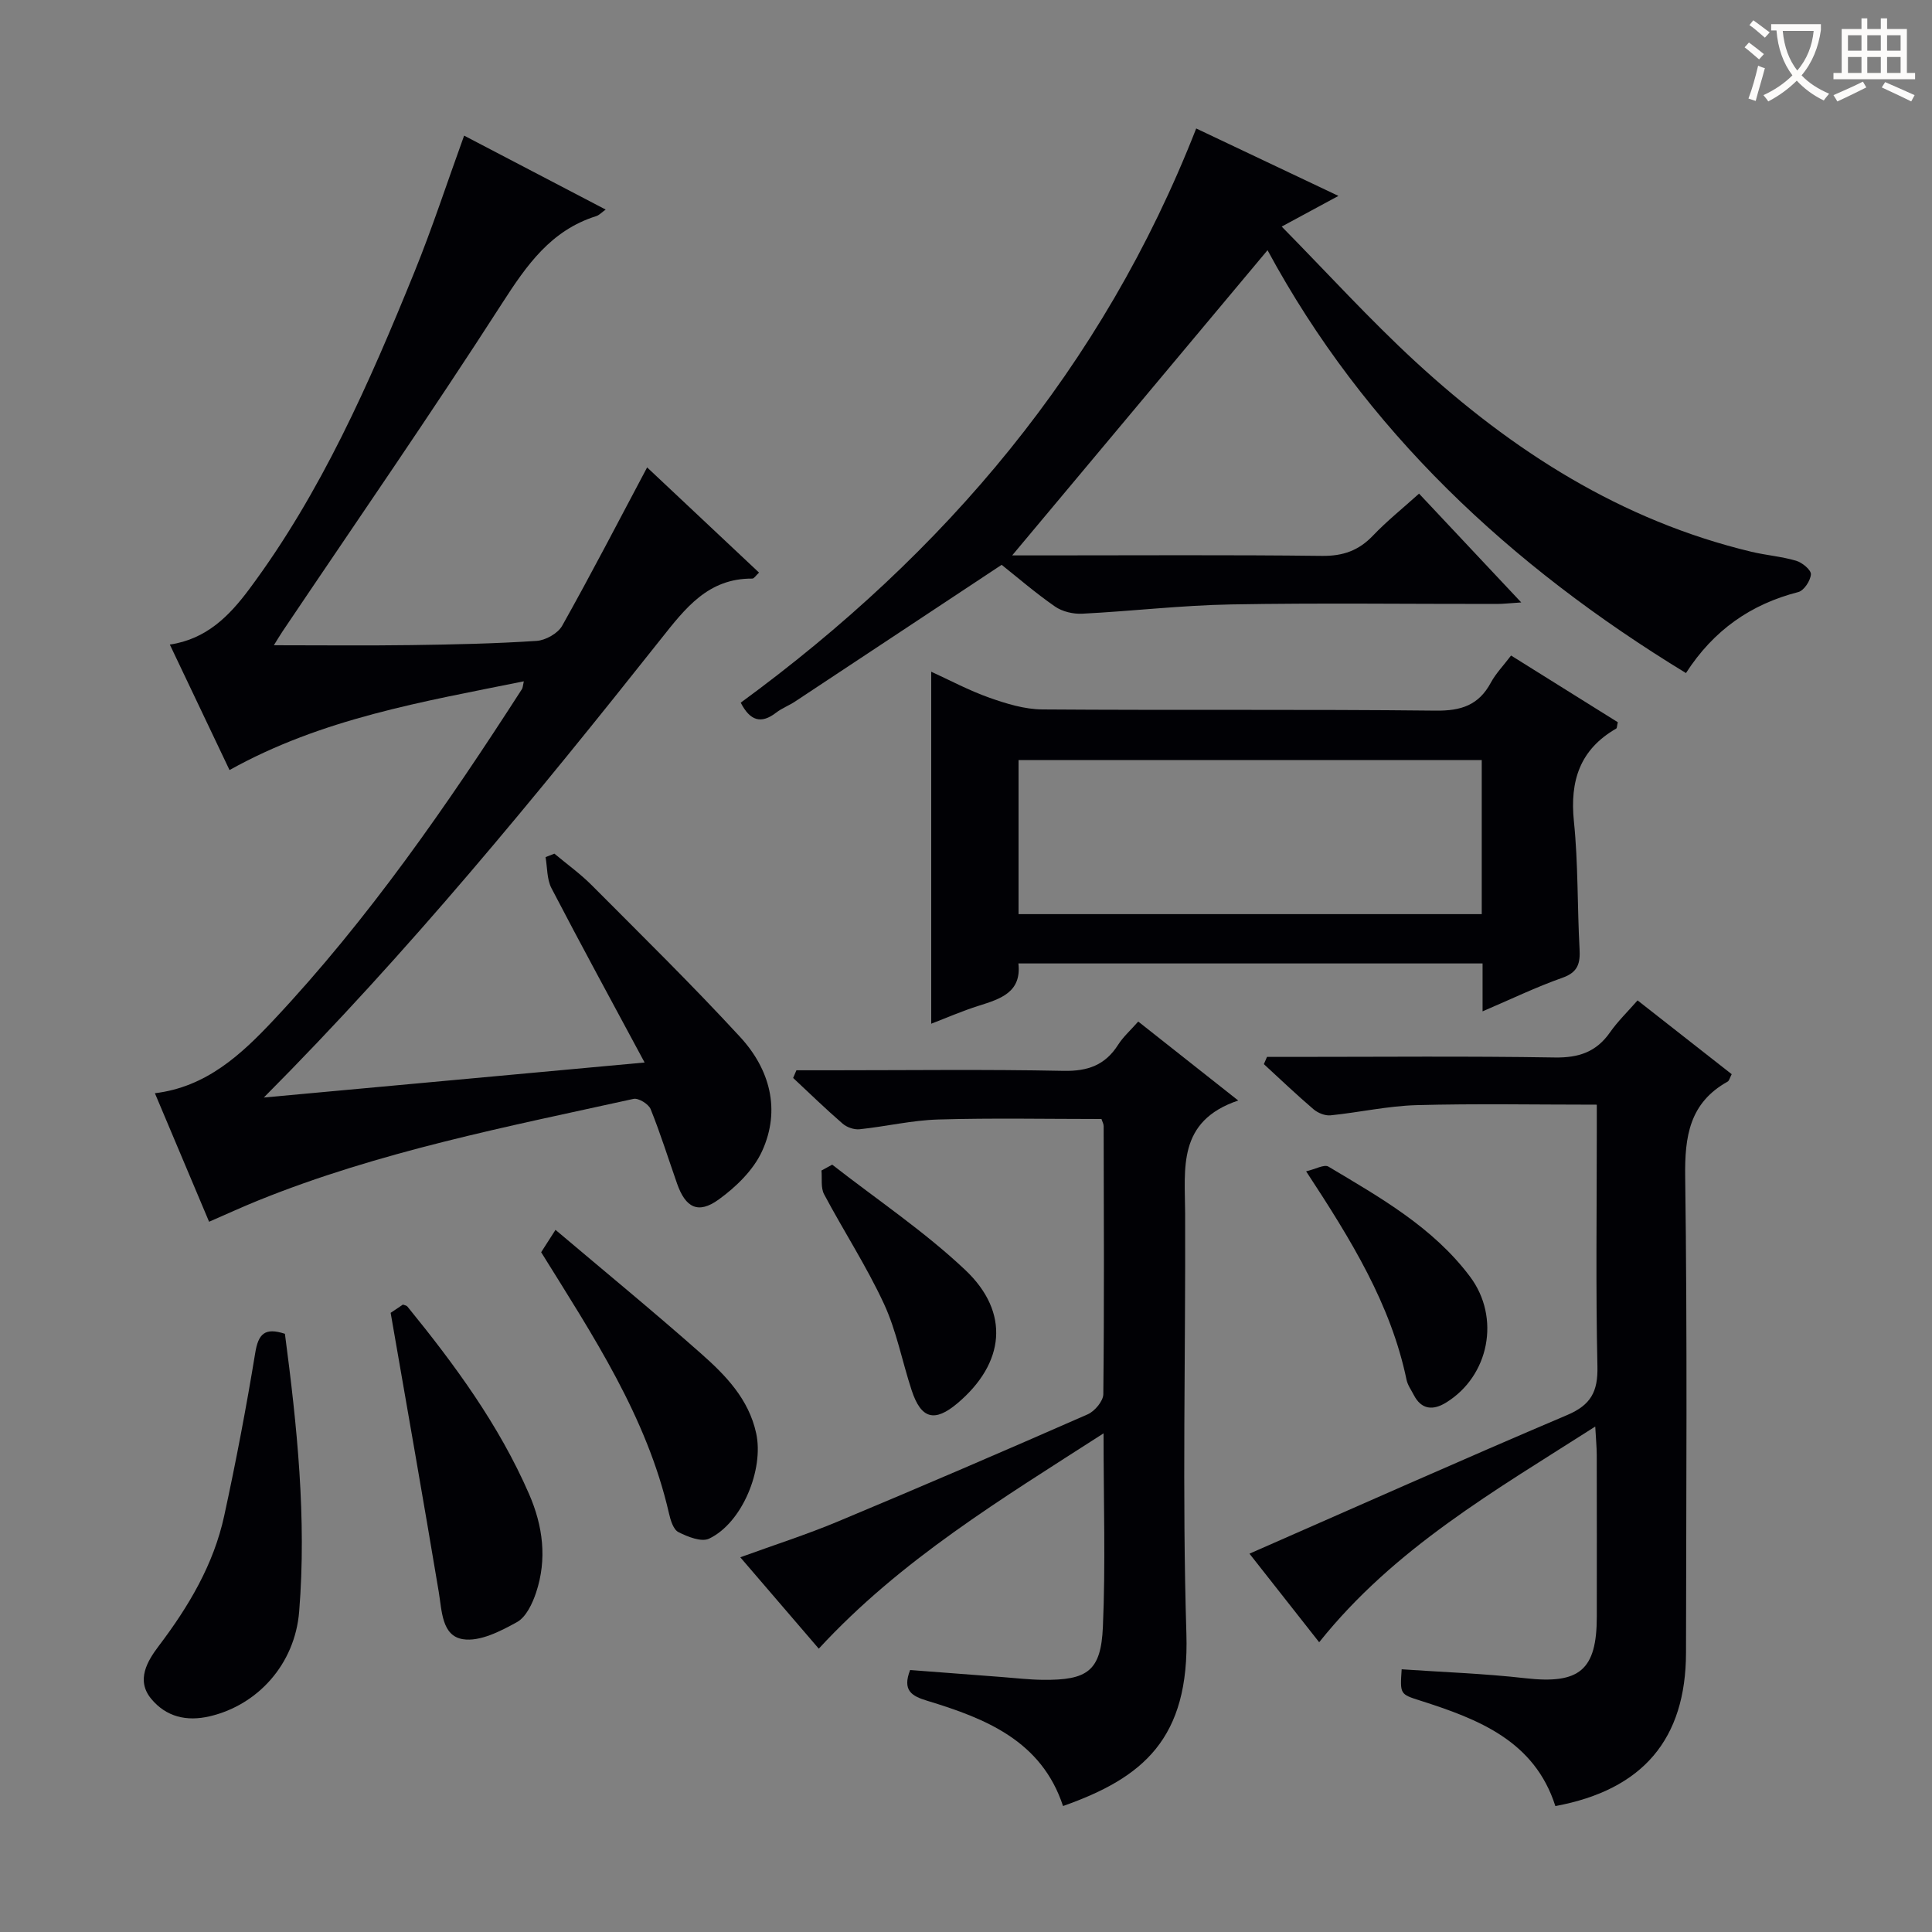 <svg enable-background="new 0 0 400 400" viewBox="0 0 400 400" xmlns="http://www.w3.org/2000/svg"><rect x="0" y="0" width="400" height="400" fill="#808080" stroke="none"/><g fill="#010105"><path d="m43.29 252.95c-3.74-8.88-7.41-17.59-11.22-26.61 10.64-1.28 17.87-8.01 24.53-15.1 19.68-20.94 35.96-44.49 51.47-68.58.17-.26.16-.63.38-1.6-20.95 4.23-41.77 7.69-60.93 18.37-4.1-8.62-8.14-17.11-12.36-25.98 7.6-1.12 12.32-5.95 16.41-11.43 14.95-20.05 24.9-42.74 34.24-65.72 3.68-9.06 6.71-18.37 10.28-28.22 9.8 5.12 19.42 10.14 29.31 15.31-.89.63-1.37 1.18-1.97 1.36-9.35 2.94-14.36 10.1-19.45 18.01-14.75 22.93-30.28 45.36-45.5 67.99-.54.81-1.03 1.64-1.78 2.84 9.72 0 19.09.1 28.46-.03 8.65-.12 17.31-.3 25.93-.87 1.87-.12 4.41-1.55 5.3-3.13 6-10.69 11.63-21.57 17.59-32.79 7.7 7.23 15.4 14.48 23.17 21.78-.67.62-1.03 1.24-1.39 1.24-9.16-.07-13.88 6.15-18.95 12.54-25.87 32.61-52.24 64.81-82.19 94.9 25.74-2.37 51.48-4.74 78.84-7.25-6.84-12.74-13.19-24.36-19.29-36.1-.96-1.85-.84-4.27-1.22-6.42l1.83-.72c2.62 2.19 5.42 4.2 7.81 6.61 10.31 10.36 20.76 20.61 30.66 31.36 6.13 6.66 8.43 15.04 4.55 23.58-1.79 3.95-5.42 7.47-9.02 10.07-4.24 3.06-6.85 1.67-8.59-3.28-1.81-5.15-3.44-10.38-5.48-15.44-.43-1.06-2.52-2.35-3.54-2.13-26.24 5.78-52.66 10.9-77.72 21.04-3.35 1.36-6.65 2.87-10.16 4.4z"/><path d="m153.36 145.48c42.3-30.96 74.92-69.36 94.3-118.88 9.59 4.55 19.16 9.08 29.45 13.96-3.93 2.12-7.33 3.96-11.75 6.35 9.45 9.6 18.18 19.21 27.69 27.97 20.08 18.49 42.62 32.91 69.57 39.36 3.06.73 6.26.97 9.26 1.86 1.26.37 3.11 1.91 3.05 2.81-.09 1.32-1.44 3.37-2.62 3.67-9.8 2.52-17.5 7.85-23.25 16.77-36.45-22.22-66.54-50.34-86.63-87.55-17.66 21.11-35.27 42.15-52.87 63.19h6.66c19.16 0 38.33-.13 57.49.1 4.35.05 7.6-1.1 10.56-4.21 2.85-2.99 6.1-5.59 9.53-8.68 6.97 7.43 13.75 14.64 21.16 22.53-2.28.14-3.68.31-5.07.31-18.33.02-36.67-.23-54.99.1-10.28.18-20.54 1.4-30.82 1.92-1.88.1-4.14-.43-5.66-1.49-4.09-2.84-7.88-6.12-11.04-8.63-14.54 9.63-28.67 18.99-42.81 28.33-1.25.82-2.69 1.36-3.87 2.27-3.13 2.42-5.41 1.7-7.34-2.06z"/><path d="m330.28 295.35c-20.8 13.3-41.58 25.15-57.16 44.66-4.89-6.21-9.85-12.52-14.43-18.34 22.1-9.69 43.85-19.39 65.77-28.7 4.9-2.08 6.39-4.83 6.27-10.05-.36-16.15-.13-32.32-.13-48.48 0-1.79 0-3.57 0-5.73-12.84 0-25.11-.24-37.36.1-5.94.17-11.84 1.51-17.78 2.11-1.13.11-2.6-.49-3.5-1.25-3.52-3.01-6.88-6.21-10.29-9.35.22-.5.43-1 .65-1.5h5.11c18.16 0 36.32-.18 54.48.12 4.96.08 8.59-1.14 11.43-5.21 1.59-2.27 3.62-4.23 5.7-6.61 6.73 5.27 13.1 10.27 19.49 15.28-.38.72-.5 1.34-.85 1.54-7.88 4.4-8.9 11.31-8.78 19.73.45 32.82.21 65.64.17 98.47-.02 17.91-8.91 28.43-27.05 31.79-4.31-13.51-15.91-17.99-27.98-21.84-4.18-1.33-4.19-1.31-3.84-6.48 8.54.59 17.12.88 25.63 1.85 11.15 1.26 14.77-1.63 14.77-12.76.01-11.16.01-22.33-.01-33.49-.01-1.62-.17-3.22-.31-5.86z"/><path d="m164.89 221.59h7.31c16 0 32-.21 47.99.12 5.03.1 8.62-1.18 11.31-5.41 1.05-1.65 2.58-3 4.16-4.8 6.67 5.27 13.15 10.38 20.7 16.35-12.67 4.27-11.02 14.07-10.99 23.41.11 28.99-.63 58.01.26 86.98.67 21.81-9.02 29.85-25.54 35.68-4.45-13.5-16-18.12-28.14-21.8-3.19-.97-5.17-2.11-3.52-6.36 6.21.47 12.61.97 19.01 1.45 2.82.21 5.63.55 8.45.58 9.26.1 12.05-1.82 12.45-10.93.57-12.95.14-25.94.14-40.1-21.16 13.62-41.97 26.15-58.96 44.58-5.35-6.23-10.62-12.36-16.25-18.92 7.03-2.56 13.74-4.7 20.21-7.41 17.31-7.23 34.55-14.65 51.72-22.19 1.45-.64 3.21-2.73 3.23-4.17.2-18.49.11-36.99.07-55.49 0-.47-.28-.93-.45-1.48-11.3 0-22.56-.23-33.8.1-5.44.16-10.84 1.45-16.28 2.02-1.14.12-2.64-.4-3.51-1.16-3.52-3.04-6.85-6.29-10.25-9.46.23-.52.45-1.05.68-1.59z"/><path d="m306.95 209.39c0-3.73 0-6.67 0-9.92-32.12 0-63.87 0-96.1 0 .68 5.98-3.7 7.34-8.24 8.77-3.43 1.08-6.75 2.54-9.81 3.71 0-24.32 0-48.35 0-72.88 3.81 1.74 7.82 3.89 12.06 5.39 3.51 1.24 7.29 2.4 10.96 2.42 27.15.2 54.31-.05 81.46.25 5.26.06 8.88-1.15 11.38-5.79 1.01-1.88 2.56-3.47 4.19-5.62 7.48 4.67 14.85 9.28 22.1 13.81-.18.75-.15 1.22-.34 1.32-7.5 4.32-9.61 10.8-8.75 19.2.9 8.75.69 17.6 1.17 26.4.16 2.98-.3 4.85-3.56 5.99-5.42 1.91-10.64 4.44-16.52 6.95zm-.17-52.02c-32.33 0-64.08 0-95.9 0v31.89h95.9c0-10.75 0-21.19 0-31.89z"/><path d="m58.99 276.15c2.51 19.03 4.51 38.2 2.95 57.5-.89 11-8.67 19.37-18.47 21.68-4.87 1.15-9.07.11-12.15-3.59-3.23-3.88-.78-7.88 1.54-10.95 6.21-8.2 11.37-16.87 13.56-26.96 2.43-11.18 4.57-22.42 6.42-33.71.64-3.93 1.96-5.35 6.15-3.97z"/><path d="m80.88 271.81c.37-.25 1.47-.99 2.54-1.71.35.14.75.18.93.41 9.79 12.02 18.94 24.47 25.18 38.8 2.89 6.63 3.77 13.49 1.46 20.42-.76 2.27-2.06 5.05-3.94 6.1-3.42 1.9-7.7 4.1-11.2 3.55-4.4-.69-4.35-5.87-5.02-9.85-3.17-18.97-6.51-37.89-9.95-57.72z"/><path d="m112.04 259.26c.7-1.09 1.49-2.32 2.97-4.63 10.25 8.67 20.34 16.95 30.11 25.59 5.09 4.5 9.89 9.4 11.44 16.53 1.63 7.49-2.9 18.56-9.75 21.81-1.59.76-4.45-.39-6.36-1.36-1.05-.54-1.63-2.48-1.95-3.89-4.58-20-15.73-36.77-26.46-54.05z"/><path d="m172.3 241.13c9.24 7.22 19.07 13.8 27.55 21.81 9.35 8.83 8.17 19.33-1.63 27.6-4.72 3.98-7.51 3.25-9.46-2.66-1.97-5.97-3.13-12.29-5.75-17.95-3.61-7.79-8.35-15.06-12.39-22.67-.72-1.36-.39-3.27-.54-4.92.74-.4 1.48-.8 2.22-1.21z"/><path d="m270.42 242.51c1.95-.45 3.74-1.49 4.61-.98 10.69 6.39 21.64 12.54 29.32 22.78 6.35 8.46 4 20.59-4.99 26.1-2.64 1.62-5.07 1.49-6.66-1.61-.53-1.03-1.26-2.03-1.49-3.13-3.26-15.64-11.44-28.91-20.79-43.16z"/></g><path d="m362.1 8.8c1.1.8 2.1 1.6 3.1 2.4l-1 1.1c-1.3-1.1-2.3-2-3-2.5zm1.9 4.8c.5.2.9.4 1.4.5-.6 2.3-1.3 4.5-1.9 6.8l-1.5-.5c.8-2.1 1.4-4.3 2-6.8zm-1-9.4c1.3.9 2.4 1.8 3.4 2.5l-1 1.1c-1.4-1.2-2.4-2.1-3.2-2.6zm3.7 2.2v-1.4h10.3v1.2c-.5 3.6-1.8 6.8-4 9.4 1.5 1.6 3.4 2.8 5.7 3.8-.3.4-.7.8-1.1 1.4-2.3-1.1-4.1-2.5-5.6-4.1-1.6 1.6-3.6 3.1-5.9 4.3-.3-.5-.7-.9-1-1.3 2.4-1.1 4.4-2.5 6-4.1-1.9-2.5-3-5.6-3.3-9.3h-1.1zm8.8 0h-6.4c.3 3.3 1.3 6 3 8.2 2-2.3 3.1-5.1 3.4-8.2z" fill="#fcfbfa"/><path d="m385.3 3.8h1.3v2.2h2.8v-2.2h1.3v2.2h4.1v9.1h1.7v1.3h-16.9v-1.3h1.7v-9.1h4.1v-2.2zm.4 13.1.7 1.2c-1.8.9-3.8 1.9-6 2.9-.2-.4-.5-.8-.8-1.3 2.3-1 4.3-1.9 6.1-2.8zm-3.1-6.4h2.8v-3.2h-2.8zm0 4.6h2.8v-3.3h-2.8zm4-4.6h2.8v-3.2h-2.8zm0 4.6h2.8v-3.3h-2.8zm3.7 1.9c2.1.9 4.1 1.8 6.1 2.7l-.7 1.3c-2.2-1.1-4.2-2-6.1-2.9zm3.2-9.7h-2.8v3.2h2.8zm-2.8 7.8h2.8v-3.3h-2.8z" fill="#fcfbfa"/></svg>